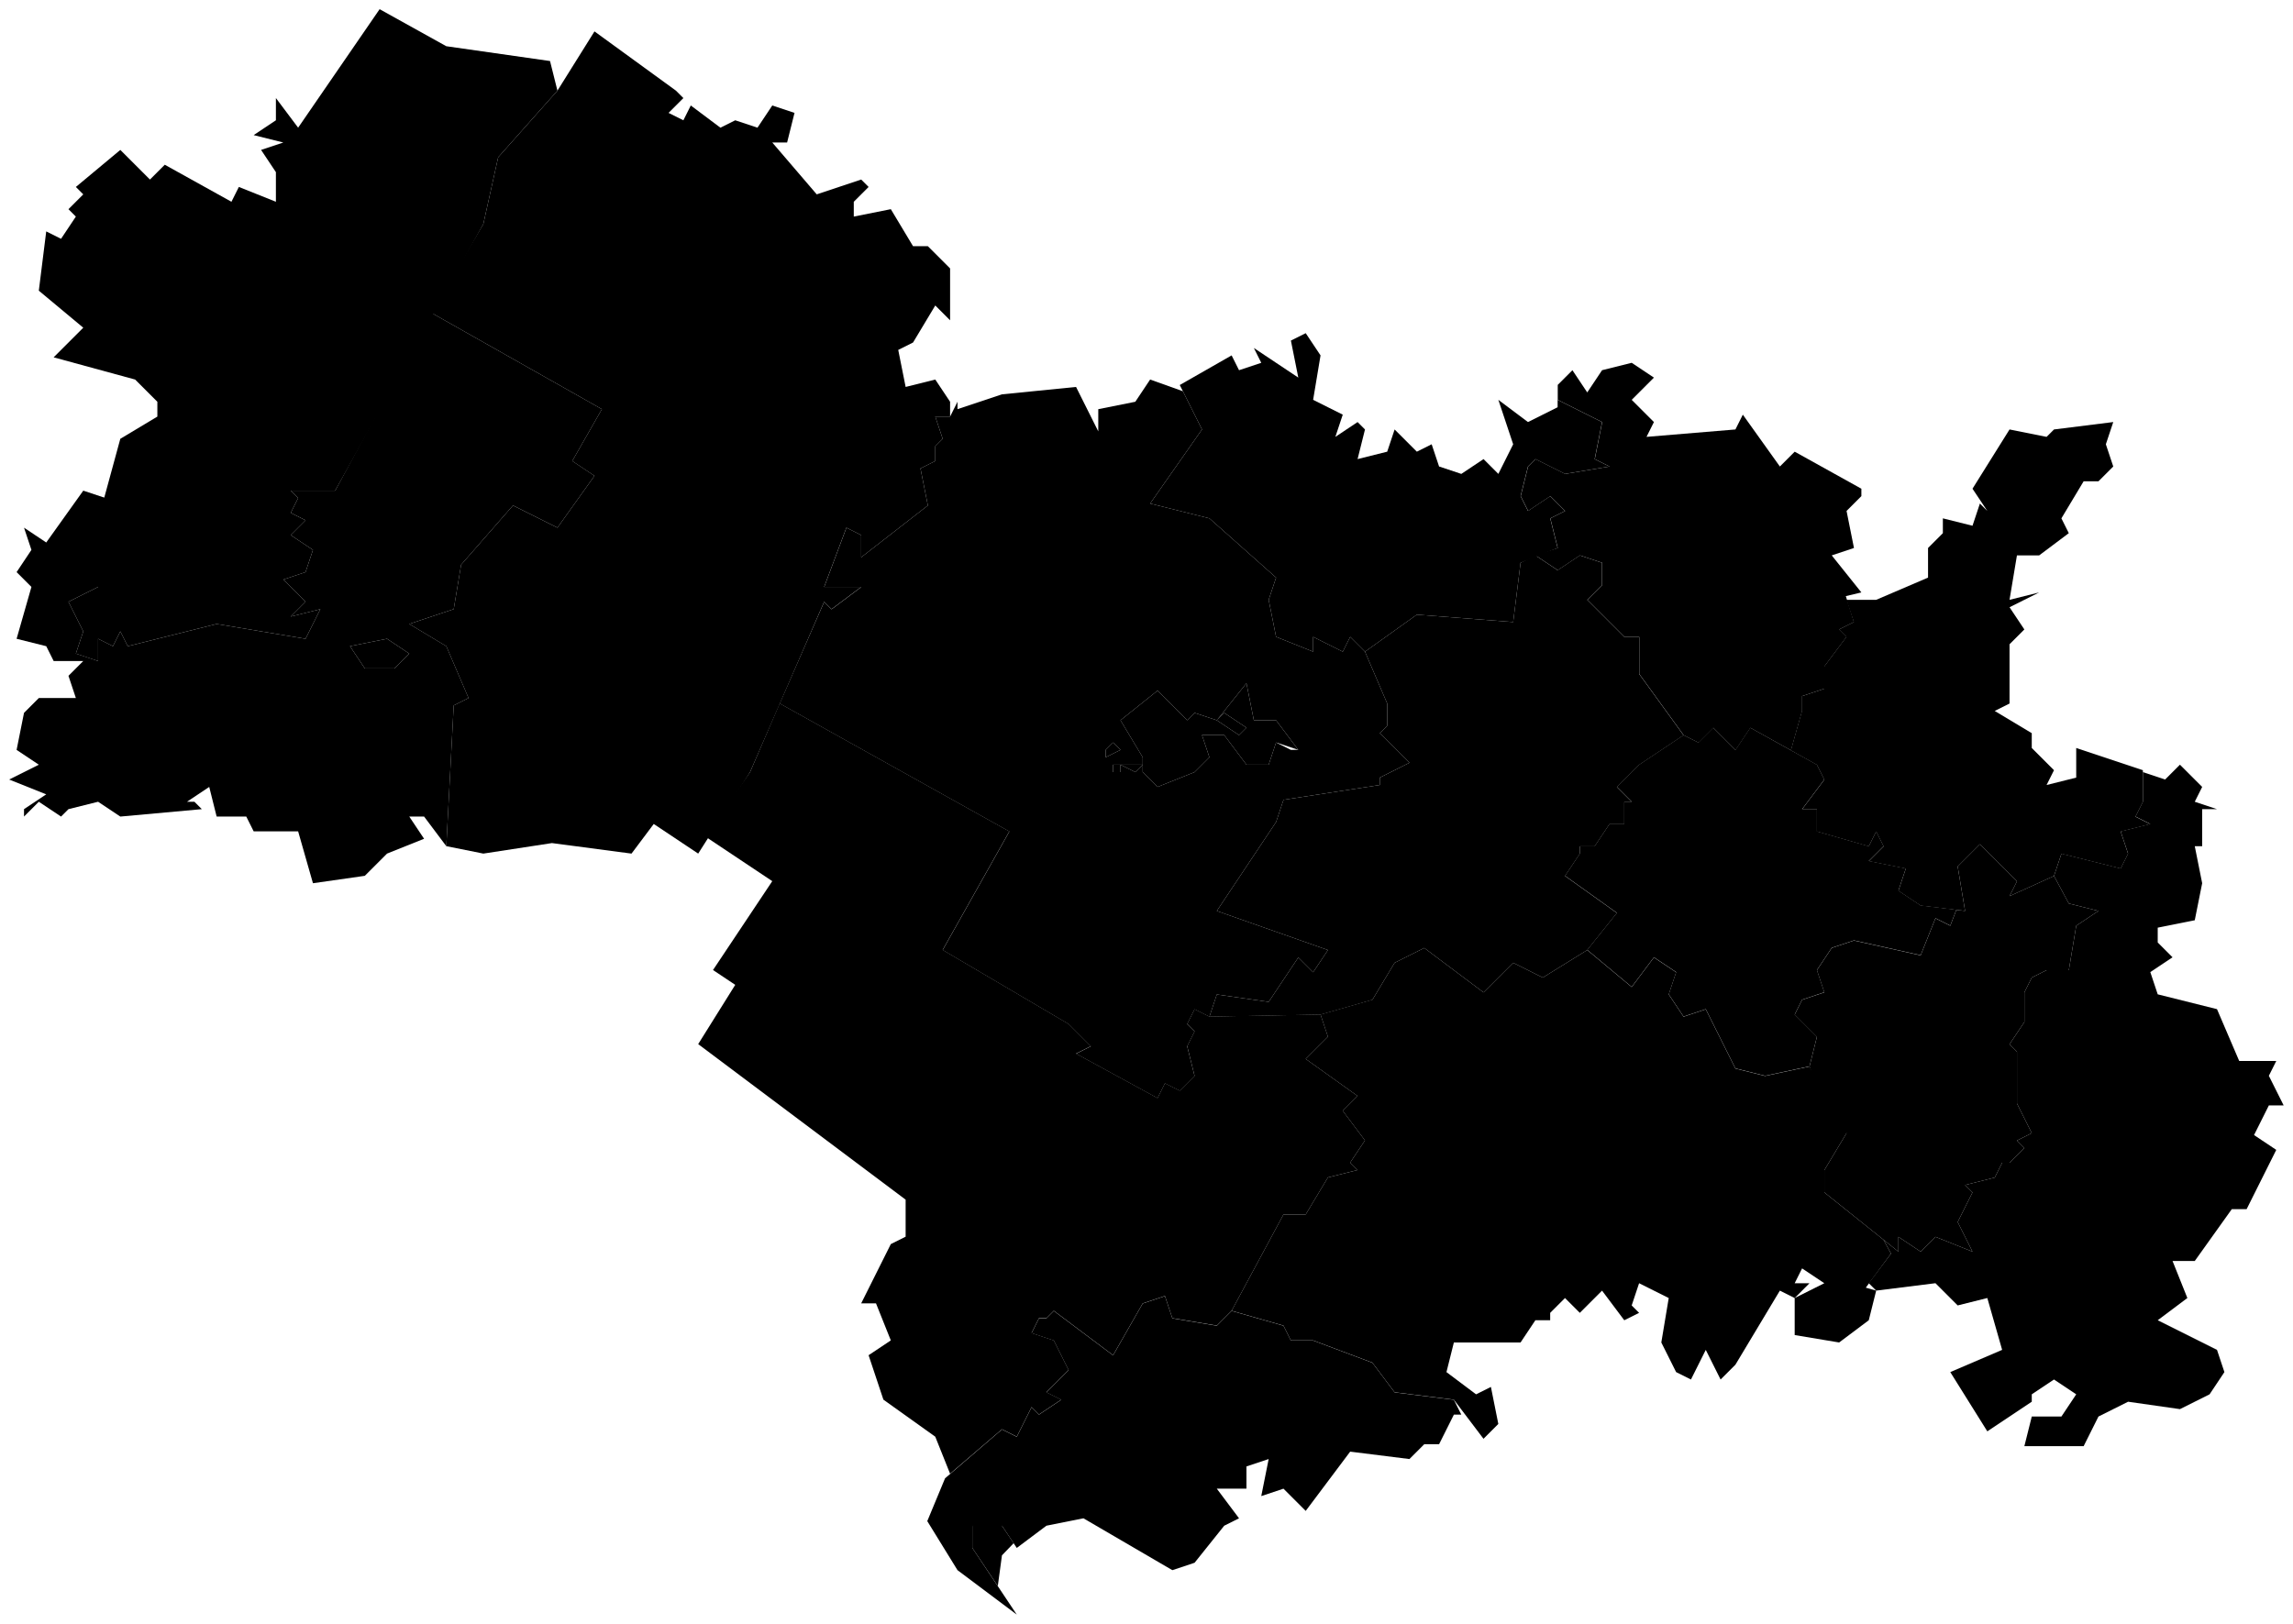 <svg data-code="RU-ME" xmlns="http://www.w3.org/2000/svg" viewBox="0 0 154.75 109.61">
    <g data-code="marij_ehl" data-title="marij ehl">
      <path data-code="gornomarijskij_rajon" data-title="gornomarijskij rajon" class="cls-1" d="M23.62,43.62l1,1.5h2l1-1-1.5-1-2.5.5M1.62,35.62l1.5,1,2.5-3.5,1.5.5-.5,6-2,1,1,2-.5,1.5,1.5.5v-1.5l1,.5.5-1,.5,1,6-1.5,6,1,1-2-2,.5,1-1-1.5-1.5,1.5-.5.5-1.5-1.5-1,1-1-1-.5.5-1-.5-.5h3l6.5-12,11.5,6.5-2,3.5,1.5,1-2.5,3.5-3-1.5-3.5,4-.5,3-3,1,2.5,1.5,1.5,3.5-1,.5-.5,9.5-1.5-2h-1l1,1.5-2.5,1-1.5,1.5-3.5.5-1-3.5h-3l-.5-1h-2l-.5-2-1.5,1h.5l.5.5-5.5.5-1.5-1-2,.5-.5.5-1.5-1-1,1v-.5l1.5-1-2.5-1,2-1-1.5-1,.5-2.5,1-1h2.5l-.5-1.5,1-1h-2l-.5-1-2-.5,1-3.5-1-1,1-1.5-.5-1.5"/>
      <path data-code="joshkar-ola" class="cls-1" d="M82.12,48.62l1.5,1,.5-.5-1.5-1-.5.5M75.62,48.62l2.5-2,2,2,.5-.5,1.5.5,2-2.5.5,2.5h1.5l1.5,2-1.5-.5-.5,1.5h-1.5l-1.5-2h-1.5l.5,1.5-1,1-2.5,1-1-1v-1l-1.5-2.5M75.12,50.12l.5.5-1,.5v-.5l.5-.5ZM75.62,51.62h1.5l-.5.5-1-.5M75.12,51.62h.5v.5h-.5v-.5M73.62,51.62l.5-.5-.5.5v-.5.5Z"/>
      <path data-code="jurinskij_rajon" data-title="jurinskij rajon" class="cls-1" d="M3.12,15.62l1,.5,1-1.5-.5-.5,1-1-.5-.5,3-2.5,2,2,1-1,4.5,2.5.5-1,2.5,1v-2l-1-1.5,1.5-.5-2-.5,1.5-1v-1.5l1.5,2L25.62.62l4.5,2.5,7,1,.5,2-4,4.5-1,4.5-10,18h-3l.5.5-.5,1,1,.5-1,1,1.5,1-.5,1.5-1.5.5,1.5,1.5-1,1,2-.5-1,2-6-1-6,1.5-.5-1-.5,1-1-.5v1.5l-1.5-.5.5-1.5-1-2,2-1v-4.5l1.5-5.5,2.5-1.5v-1l-1.5-1.5-5.5-1.5,2-2-3-2.5.5-4"/>
      <path data-code="kilemarskij_rajon" data-title="kilemarskij rajon" class="cls-1" d="M33.62,10.62l4-4.5,2.5-4,5.5,4,.5.5-1,1,1,.5.5-1,2,1.5,1-.5,1.5.5,1-1.5,1.5.5-.5,2h-1l3,3.5,3-1,.5.5-1,1v1l2.5-.5,1.5,2.5h1l1.5,1.5v3.5l-1-1-1.5,2.5-1,.5.5,2.5,2-.5,1,1.5v1h-1l.5,1.5-.5.5v1l-1,.5.5,2.5-4.5,3.5v-1.5l-1-.5-1.5,4h2.5l-2,1.5-.5-.5-5,11.5-3.5,5.5-3-2-1.5,2-5.37-.71-4.63.71-2.5-.5.5-9.5,1-.5-1.5-3.5-2.5-1.5,3-1,.5-3,3.5-4,3,1.5,2.5-3.5-1.5-1,2-3.5-11.5-6.5,3.5-6,1-4.5"/>
      <path data-code="koz_modem_jansk" data-title="koz&amp;apos;modem&amp;apos;jansk" class="cls-1" d="M23.62,43.62l2.5-.5,1.5,1-1,1h-2l-1-1.5"/>
      <path data-code="kuzhenerskij_rajon" data-title="kuzhenerskij rajon" class="cls-1" d="M106.62,57.12h1l1-1.5h1v-1.5h.5l-1-1,1.5-1.5,3-2,1,.5,1-1,1.5,1.5,1-1.5,4.5,2.5.5,1-1.5,2h1v1.5l3.5,1,.5-1,.5,1-1,1,2.5.5-.5,1.5,1.5,1,2.41.29-.41,1.07-1-.5-1,2.5-4.5-1-1.5.5-1,1.5.5,1.5-1.5.5-.5,1,1.5,1.5-.5,2-3,.64-2-.5-2-4-1.5.5-1-1.5.5-1.5-1.5-1-1.5,2-3-2.5,2-2.5-3.5-2.5,1-1.5v-.5"/>
      <path data-code="mari-turekskij_rajon" data-title="mari-turekskij rajon" class="cls-1" d="M139.12,57.62l4,1,.5-1-.5-1.5,2-.5-1-.5.5-1v-2l1.5.5,1-1,1.5,1.5-.5,1,1.5.5h-1v2.5h-.5l.5,2.5-.5,2.5-2.5.5v1l1,1-1.5,1,.5,1.5,4,1,1.5,3.5h2.5l-.5,1,1,2h-1l-1,2,1.5,1-2,4h-1l-2.5,3.5h-1.5l1,2.5-2,1.5,4,2,.5,1.5-1,1.5-2,1-3.5-.5-2,1-1,2h-4l.5-2h2l1-1.5-1.5-1-1.5,1v.5l-3,2-2.5-4,3.5-1.5-1-3.5-2,.5-1.5-1.5-4,.5-.5-.5,1.5-2-.51-.94,1.01.81v-1l1.5,1,1-1,2.5,1-1-2,1-2-.5-.5,2-.5.5-1h.5l1-1-.5-.5,1-.5-1-2v-3.5l-.5-.5,1-1.5v-2l.5-1,1-.5h1.5l.5-3,1.5-1-2-.5-1-1.86.5-1.5"/>
      <path data-code="medvedevskij_rajon" data-title="medvedevskij rajon" class="cls-1" d="M82.12,48.62l.5-.5,1.5,1-.5.5-1.5-1M73.62,51.62l.5-.5-.5.5v-.5.5ZM74.62,51.12l1-.5-.5-.5-.5.5v.5ZM75.12,51.62v.5h.5v-.5h-.5M75.62,51.62l1,.5.5-.5h-1.5M77.12,51.12v1l1,1,2.5-1,1-1-.5-1.5h1.5l1.5,2h1.5l.5-1.5,1,.5h.5l-1.5-2h-1.5l-.5-2.5-2,2.5-1.5-.5-.5.5-2-2-2.5,2,1.5,2.5ZM57.12,35.62l1,.5v1.5l4.5-3.5-.5-2.5,1-.5v-1l.5-.5-.5-1.5h1l.5-1v.5l3-1,5-.5,1.5,3v-1.5l2.5-.5,1-1.5,2.21.79,1.29,2.58-3.5,5,4,1,4.5,4-.5,1.5.5,2.5,2.5,1v-1l2,1,.5-1,1,1,1.5,3.5v1.5l-.5.5,2,2-2,1v.5l-6.5,1-.5,1.5-4,6,7.5,2.64-1,1.5-1-1-2,3-3.5-.5-.5,1.5-1-.5-.5,1,.5.5-.5,1,.5,2-1,1-1-.5-.5,1-5.5-3,1-.5-1.5-1.5-8.5-5,4.5-8-15.5-8.64,3-6.86.5.5,2-1.5h-2.5l1.5-4"/>
      <path data-code="morkinskij_rajon" data-title="morkinskij rajon" class="cls-1" d="M92.62,67.49l1.5-2.5,2-1,4,3,2-2,2,1,3-1.86,3,2.5,1.5-2,1.5,1-.5,1.5,1,1.5,1.5-.5,2,4,2,.5,3-.64,2.5,4.5-1.5,2.5v1.5l3.99,3.19.51.94-1.7,2.3.7.2-.5,2-2,1.5-3-.5v-2.5l2-1-1.5-1-.5,1h1l-1,1-1-.5-3,5-1,1-1-2-1,2-1-.5-1-2,.5-3-2-1-.5,1.5.5.5-1,.5-1.5-2-1.5,1.5-1-1-1,1v.5h-1l-1,1.5h-4.5l-.5,2,2,1.5,1-.5.5,2.5-1,1-2-2.64-4-.5-1.5-2-4-1.5h-1.5l-.5-1-3.5-1,3.5-6.5h1.5l1.5-2.5,2-.5-.5-.5,1-1.5-1.5-2,1-1-3.5-2.5,1.5-1.5-.5-1.5,3.5-1Z"/>
      <path data-code="novotor_jal_skij_rajon" data-title="novotor&amp;apos;jal&amp;apos;skij_rajon" class="cls-1" d="M105.12,25.99l1-1,1,1.5,1-1.5,2-.5,1.5,1-1.5,1.5,1.5,1.5-.5,1,6-.5.5-1,2.5,3.5,1-1,4.5,2.5v.5l-1,1,.5,2.5-1.5.5,2,2.5-1.05.25.55,1.75-1,.5.5.5-1.5,2v1.5l-1.5.5v1l-.75,2.66-2.74-1.52-1,1.5-1.5-1.5-1,1-1-.5-3-4.14v-2.5h-1l-2.5-2.5,1-1v-1.5l-1.5-.5-1.5,1-1.5-1,1.5-.5-.5-2,1-.5-1-1-1.5,1-.5-1,.5-2,.5-.5,2,1,3-.5-1-.5.5-2.5-3-1.5v-1"/>
      <path data-code="orshanskij_rajon" data-title="orshanskij rajon" class="cls-1" d="M79.62,25.99l3.5-2,.5,1,1.5-.5-.5-1,3,2-.5-2.5,1-.5,1,1.5-.5,3,2,1-.5,1.5,1.5-1,.5.5-.5,2,2-.5.5-1.5,1.5,1.5,1-.5.5,1.5,1.5.5,1.5-1,1,1,1-2-1-3,2,1.5,2-1v-.5l3,1.5-.5,2.5,1,.5-3,.5-2-1-.5.5-.5,2,.5,1,1.5-1,1,1-1,.5.5,2-2.5,1-.5,4-6.5-.5-3.5,2.5-1-1-.5,1-2-1v1l-2.5-1-.5-2.5.5-1.5-4.5-4-4-1,3.5-5-1.5-3"/>
      <path data-code="paran_ginskij_rajon" data-title="paran&amp;apos;ginskij_rajon" class="cls-1" d="M122.62,65.49l1-1.5,1.5-.5,4.5,1,1-2.5,1,.5.41-1.07.59.07-.5-3,1.5-1.5,2.5,2.5-.5,1,3-1.36,1,1.86,2,.5-1.5,1-.5,3h-1.5l-1,.5-.5,1v2l-1,1.5.5.5v3.5l1,2-1,.5.5.5-1,1h-.5l-.5,1-2,.5.5.5-1,2,1,2-2.5-1-1,1-1.5-1v1l-5-4v-1.5l1.5-2.5-1-.5-1.5-4,.5-2-1.5-1.5.5-1,1.5-.5-.5-1.5"/>
      <path data-code="sernurskij_rajon" data-title="sernurskij rajon" class="cls-1" d="M124.62,40.49h2l3.5-1.5v-2l1-1v-1l2,.5.5-1.5.5.5-1-1.5,2.5-4,2.5.5.5-.5,4-.5-.5,1.5.5,1.5-1,1h-1l-1.5,2.5.5,1-2,1.5h-1.5l-.5,3,2-.5-2,1,1,1.5-1,1v4l-1,.5,2.5,1.5v1l1.5,1.5-.5,1,2-.5v-2l4.5,1.5v2.14l-.5,1,1,.5-2,.5.5,1.5-.5,1-4-1-.5,1.5-3,1.36.5-1-2.5-2.5-1.5,1.5.5,3-3-.36-1.5-1,.5-1.5-2.5-.5,1-1-.5-1-.5,1-3.5-1v-1.5h-1l1.5-2-.5-1-1.76-.98.75-2.66v-1l1.5-.5v-1.5l1.5-2-.5-.5,1-.5-.5-1.5"/>
      <path data-code="sovetskij_rajon__marij_ehl_" data-title="sovetskij_rajon_(marij_ehl)" class="cls-1" d="M92.12,43.99l3.5-2.5,6.5.5.5-4,1-.5,1.5,1,1.5-1,1.5.5v1.5l-1,1,2.5,2.5h1v2.5l3,4.14-3,2-1.5,1.5,1,1h-.5v1.5h-1l-1,1.5h-1v.5l-1,1.5,3.5,2.5-2,2.5-3,1.86-2-1-2,2-4-3-2,1-1.5,2.5-3.5,1-7.5.14.5-1.5,3.5.5,2-3,1,1,1-1.5-7.5-2.64,4-6,.5-1.5,6.5-1v-.5l2-1-2-2,.5-.5v-1.5l-1.5-3.5"/>
      <path data-code="volzhsk" class="cls-1" d="M68.41,104.17l-.79.82-.28,2.07-1.72-2.57v-1.5h2l.79,1.18Z"/>
      <path data-code="volzhskij_rajon__marij_ehl_" data-title="volzhskij_rajon_(marij_ehl)" class="cls-1" d="M70.62,88.99l.5-.5,4,3,2-3.5,1.5-.5.5,1.5,3,.5,1-1,3.5,1,.5,1h1.5l4,1.5,1.5,2,4,.5.5,1h-.5l-1,2h-1l-1,1-4-.5-3,4-1.5-1.5-1.5.5.5-2.5-1.5.5v1.5h-2l1.5,2-1,.5-2,2.5-1.5.5-6-3.5-2.5.5-2,1.5-1-1.5-1,1-1-1v1.5l3,4.5-4-3-2.04-3.31,1.2-2.89,3.84-3.3,1,.5,1-2,.5.5,1.5-1-1-.5,1.5-1.5-1-2-1.5-.5.5-1h.5Z"/>
      <path data-code="zvenigovskij_rajon" data-title="zvenigovskij rajon" class="cls-1" d="M68.12,56.12l-4.5,8,8.5,5,1.5,1.5-1,.5,5.5,3,.5-1,1,.5,1-1-.5-2,.5-1-.5-.5.5-1,1,.5,7.5-.14.5,1.5-1.5,1.5,3.5,2.5-1,1,1.5,2-1,1.5.5.5-2,.5-1.5,2.5h-1.5l-3.5,6.5-1,1-3-.5-.5-1.5-1.5.5-2,3.5-4-3-.5.5h-.5l-.5,1,1.5.5,1,2-1.5,1.5,1,.5-1.5,1-.5-.5-1,2-1-.5-3.5,3-1-2.5-3.5-2.5-1-3,1.5-1-1-2.5h-1l2-4,1-.5v-2.5l-14-10.5,2.5-4-1.5-1,4-6-4.5-3,3-4.36,2-4.64,15.5,8.64Z"/>
    </g>
</svg>
